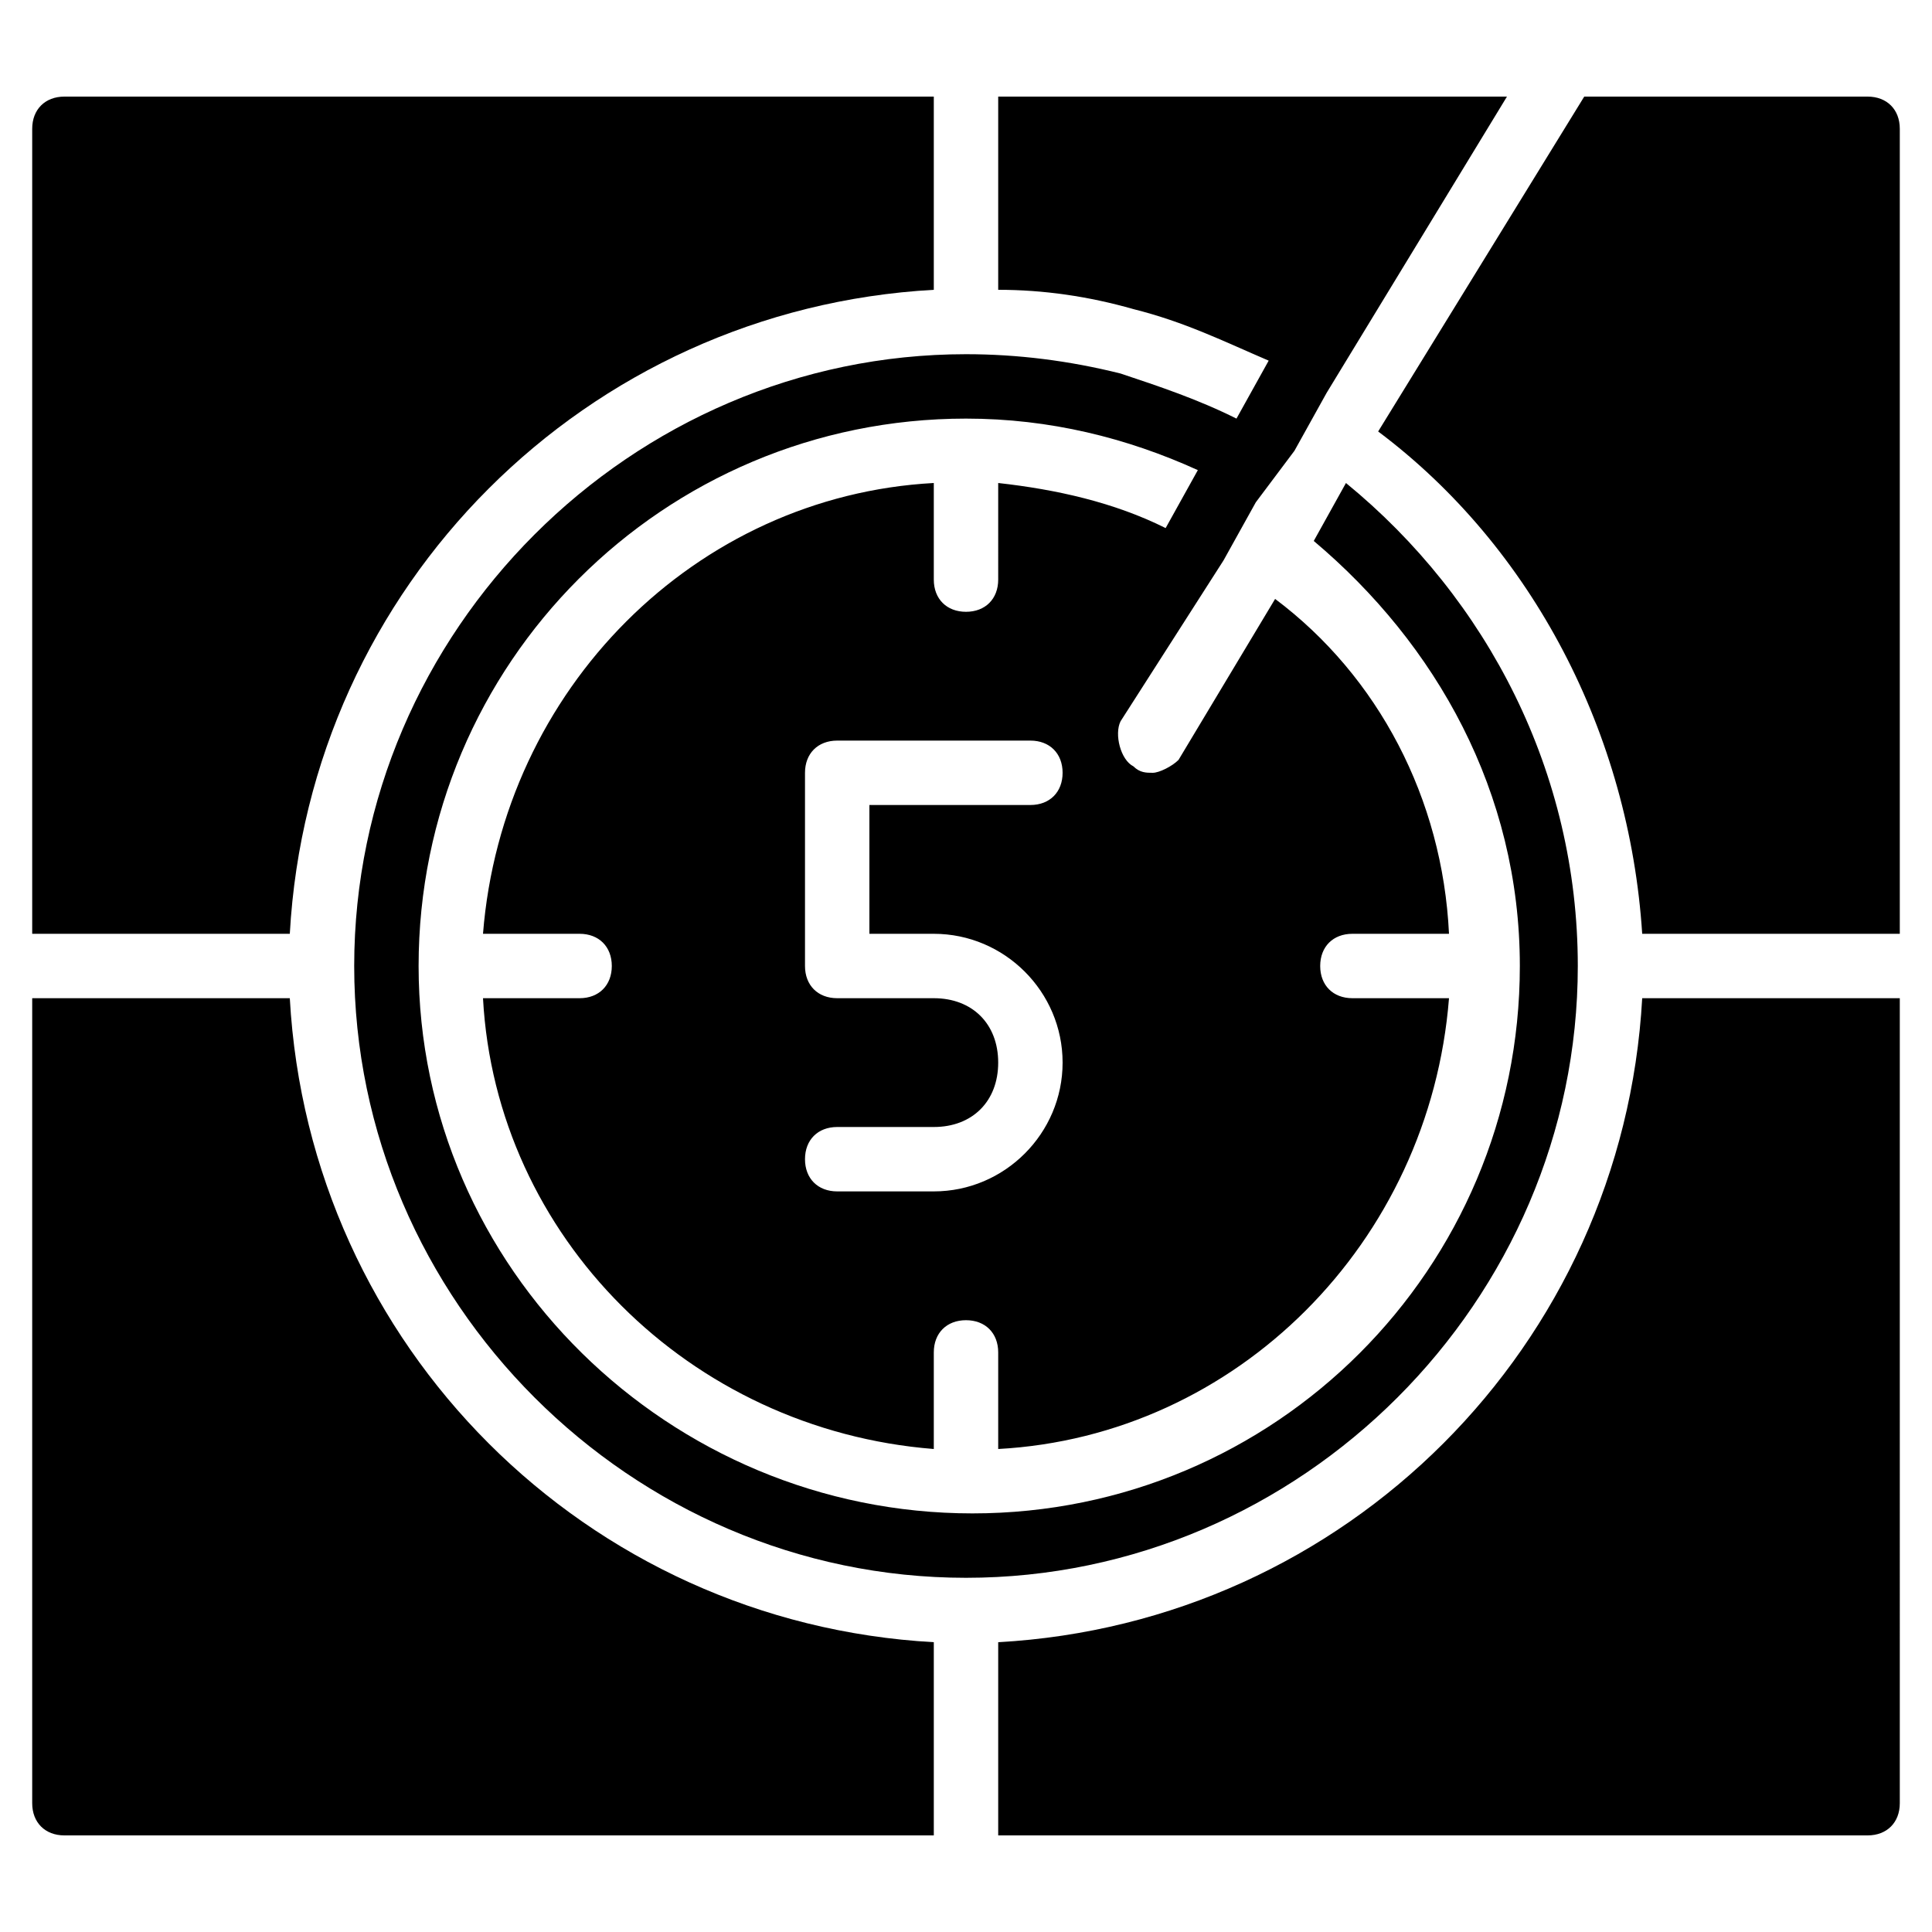 <?xml version="1.0" encoding="utf-8"?>
<!-- Generator: Adobe Illustrator 19.0.0, SVG Export Plug-In . SVG Version: 6.00 Build 0)  -->
<svg version="1.1" id="Layer_1" xmlns="http://www.w3.org/2000/svg" xmlns:xlink="http://www.w3.org/1999/xlink" x="0px" y="0px"
	 viewBox="0 0 30 30" style="enable-background:new 0 0 30 30;" xml:space="preserve">
<g>
	<path d="M24.5,15c0-3-1.4-5.7-3.6-7.5l-0.5,0.9c1.9,1.6,3.2,3.9,3.2,6.6c0,4.7-3.8,8.5-8.5,8.5S6.5,19.7,6.5,15s3.8-8.5,8.5-8.5
		c1.3,0,2.5,0.3,3.6,0.8l-0.5,0.9c-0.8-0.4-1.7-0.6-2.6-0.7V9c0,0.3-0.2,0.5-0.5,0.5S14.5,9.3,14.5,9V7.5c-3.7,0.2-6.7,3.2-7,7H9
		c0.3,0,0.5,0.2,0.5,0.5S9.3,15.5,9,15.5H7.5c0.2,3.7,3.2,6.7,7,7V21c0-0.3,0.2-0.5,0.5-0.5s0.5,0.2,0.5,0.5v1.5
		c3.7-0.2,6.7-3.2,7-7H21c-0.3,0-0.5-0.2-0.5-0.5s0.2-0.5,0.5-0.5h1.5c-0.1-2.1-1.1-4-2.7-5.2l-1.5,2.5C18.2,11.9,18,12,17.9,12
		c-0.1,0-0.2,0-0.3-0.1c-0.2-0.1-0.3-0.5-0.2-0.7L19,8.7l0,0l0.5-0.9l0,0L20.1,7l0,0l0.5-0.9l0,0l2.8-4.6h-7.9v3c0,0,0,0,0,0
		c0.7,0,1.4,0.1,2.1,0.3C18.4,5,19,5.3,19.7,5.6l-0.5,0.9C18.6,6.2,18,6,17.4,5.8c-0.8-0.2-1.6-0.3-2.4-0.3c-5.2,0-9.5,4.3-9.5,9.5
		s4.3,9.5,9.5,9.5S24.5,20.2,24.5,15z M14.5,14.5c1.1,0,2,0.9,2,2s-0.9,2-2,2H13c-0.3,0-0.5-0.2-0.5-0.5s0.2-0.5,0.5-0.5h1.5
		c0.6,0,1-0.4,1-1s-0.4-1-1-1H13c-0.3,0-0.5-0.2-0.5-0.5v-3c0-0.3,0.2-0.5,0.5-0.5h3c0.3,0,0.5,0.2,0.5,0.5s-0.2,0.5-0.5,0.5h-2.5v2
		H14.5z"/>
	<path d="M29,1.5h-4.4l-3.2,5.2c2.4,1.8,3.9,4.7,4.1,7.8h4V2C29.5,1.7,29.3,1.5,29,1.5z"/>
	<path d="M14.5,4.5C14.5,4.5,14.5,4.5,14.5,4.5l0-3H1C0.7,1.5,0.5,1.7,0.5,2v12.5h4C4.8,9.1,9.1,4.8,14.5,4.5z"/>
	<path d="M15.5,25.5C15.5,25.5,15.5,25.5,15.5,25.5l0,3H29c0.3,0,0.5-0.2,0.5-0.5V15.5h-4C25.2,20.9,20.9,25.2,15.5,25.5z"/>
	<path d="M4.5,15.5h-4V28c0,0.3,0.2,0.5,0.5,0.5h13.5v-3c0,0,0,0,0,0C9.1,25.2,4.8,20.9,4.5,15.5z"/>
</g>
</svg>
